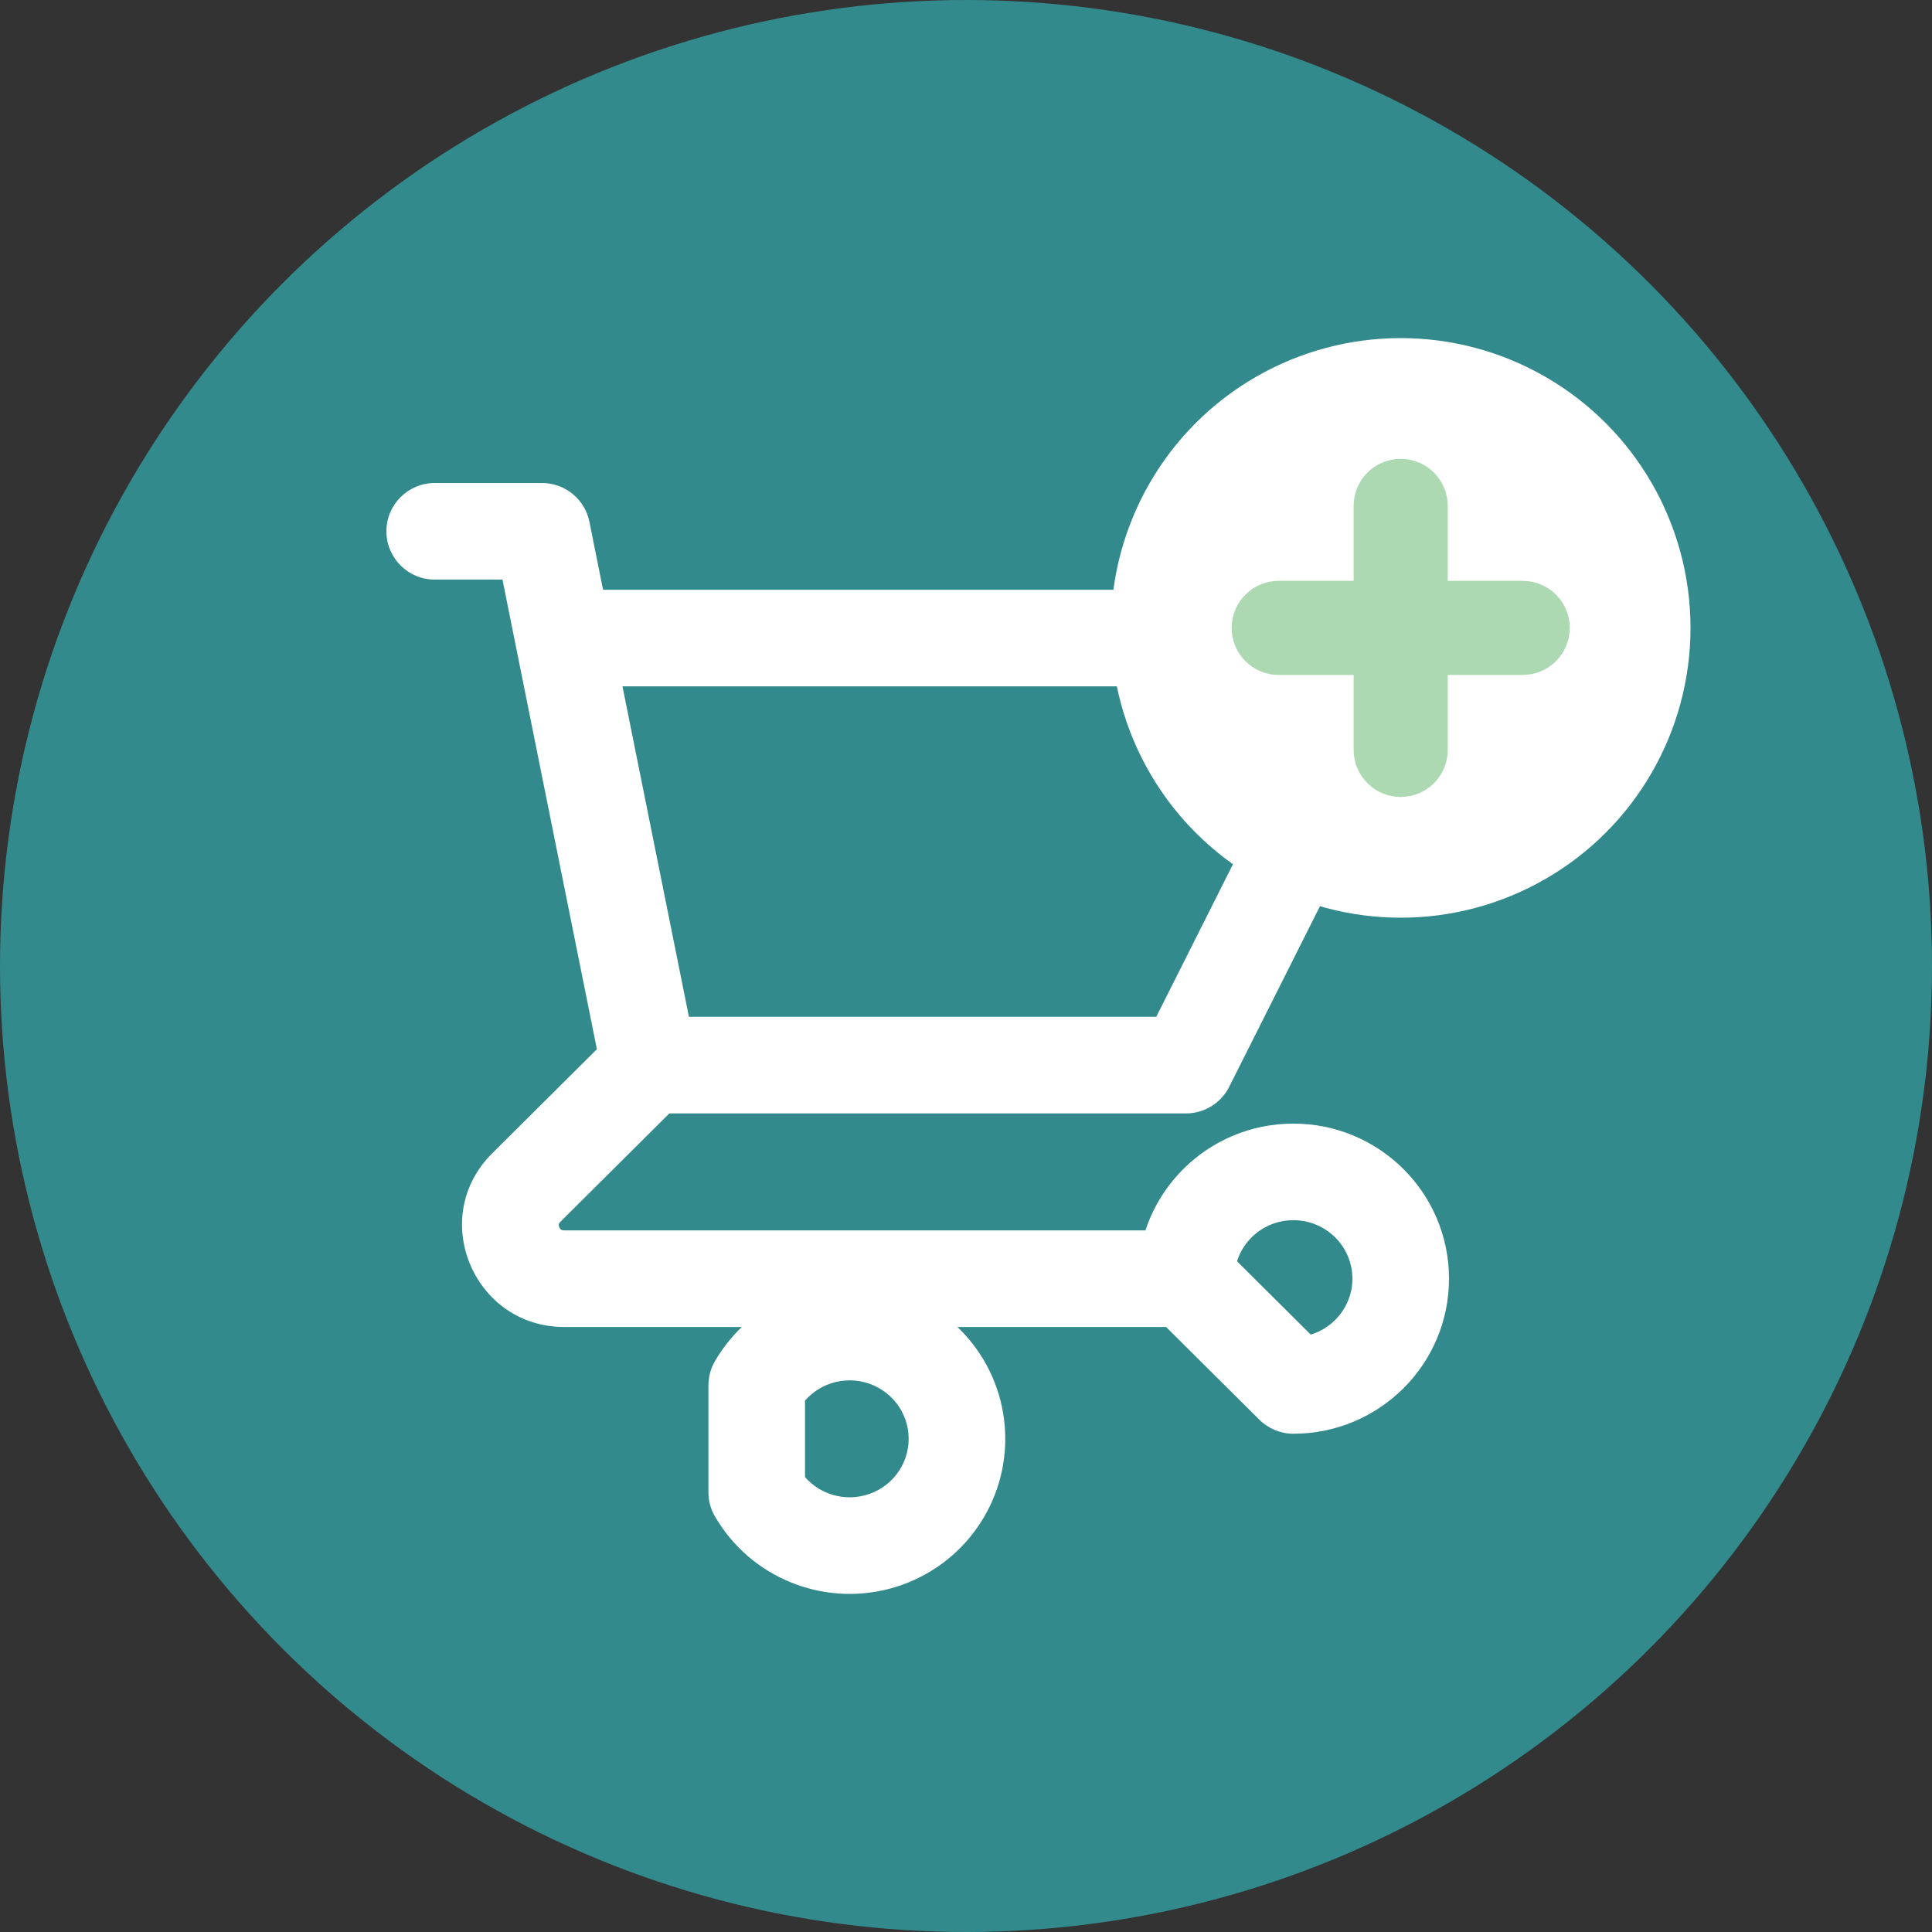 <svg width="40" height="40" viewBox="0 0 40 40" fill="none" xmlns="http://www.w3.org/2000/svg">
<rect x="0" y="0" width="40" height="40" fill="#333333" stroke="none"/>
<circle cx="20" cy="20" r="20" fill="#328A8C"/>
<path d="M9 10C8.448 10 8 10.448 8 11C8 11.552 8.448 12 9 12V10ZM11.222 11L12.203 10.803C12.109 10.336 11.698 10 11.222 10V11ZM10.686 13.408C10.795 13.949 11.322 14.3 11.864 14.191C12.405 14.082 12.756 13.555 12.647 13.013L10.686 13.408ZM13.444 21.052C12.892 21.052 12.444 21.5 12.444 22.052C12.444 22.605 12.892 23.052 13.444 23.052V21.052ZM24.556 22.052V23.052C24.934 23.052 25.279 22.839 25.449 22.502L24.556 22.052ZM29 13.21L29.893 13.66C30.049 13.35 30.033 12.981 29.851 12.686C29.669 12.39 29.347 12.21 29 12.21V13.21ZM11.667 12.21C11.114 12.21 10.667 12.658 10.667 13.21C10.667 13.763 11.114 14.21 11.667 14.21V12.21ZM12.464 22.25C12.573 22.791 13.1 23.142 13.642 23.033C14.183 22.924 14.534 22.397 14.425 21.855L12.464 22.25ZM12.647 13.013C12.538 12.472 12.011 12.121 11.47 12.23C10.928 12.339 10.577 12.866 10.686 13.408L12.647 13.013ZM14.15 22.762C14.541 22.372 14.543 21.739 14.153 21.347C13.764 20.956 13.131 20.954 12.739 21.344L14.15 22.762ZM10.897 24.587L10.191 23.878L10.897 24.587ZM24.556 27.474C25.108 27.474 25.556 27.026 25.556 26.474C25.556 25.921 25.108 25.474 24.556 25.474V27.474ZM24.556 26.474H23.556C23.556 26.74 23.662 26.995 23.85 27.183L24.556 26.474ZM26.778 28.684L26.073 29.393C26.26 29.579 26.514 29.684 26.778 29.684V28.684ZM15.667 28.684L14.802 28.182C14.713 28.334 14.667 28.508 14.667 28.684H15.667ZM15.667 30.895H14.667C14.667 31.071 14.713 31.244 14.802 31.396L15.667 30.895ZM9 12H11.222V10H9V12ZM10.242 11.197L10.686 13.408L12.647 13.013L12.203 10.803L10.242 11.197ZM13.444 23.052H24.556V21.052H13.444V23.052ZM25.449 22.502L29.893 13.66L28.107 12.761L23.662 21.603L25.449 22.502ZM29 12.21H11.667V14.21H29V12.21ZM14.425 21.855L12.647 13.013L10.686 13.408L12.464 22.25L14.425 21.855ZM12.739 21.344L10.191 23.878L11.602 25.296L14.15 22.762L12.739 21.344ZM10.191 23.878C8.851 25.211 9.811 27.474 11.682 27.474V25.474C11.642 25.474 11.626 25.463 11.617 25.458C11.605 25.449 11.589 25.432 11.579 25.407C11.568 25.382 11.568 25.36 11.57 25.347C11.571 25.34 11.575 25.323 11.602 25.296L10.191 23.878ZM11.682 27.474H24.556V25.474H11.682V27.474ZM25.556 26.474C25.556 25.81 26.098 25.263 26.778 25.263V23.263C25.003 23.263 23.556 24.695 23.556 26.474H25.556ZM26.778 25.263C27.458 25.263 28 25.81 28 26.474H30C30 24.695 28.552 23.263 26.778 23.263V25.263ZM28 26.474C28 27.137 27.458 27.684 26.778 27.684V29.684C28.552 29.684 30 28.252 30 26.474H28ZM27.483 27.975L25.261 25.765L23.85 27.183L26.073 29.393L27.483 27.975ZM16.532 29.186C16.807 28.712 17.371 28.477 17.909 28.62L18.424 26.688C17.018 26.313 15.532 26.923 14.802 28.182L16.532 29.186ZM17.909 28.62C18.446 28.764 18.813 29.245 18.813 29.789H20.813C20.813 28.332 19.83 27.063 18.424 26.688L17.909 28.62ZM18.813 29.789C18.813 30.334 18.446 30.815 17.909 30.958L18.424 32.891C19.83 32.516 20.813 31.246 20.813 29.789H18.813ZM17.909 30.958C17.371 31.102 16.807 30.867 16.532 30.393L14.802 31.396C15.532 32.655 17.018 33.265 18.424 32.891L17.909 30.958ZM16.667 30.895V28.684H14.667V30.895H16.667Z" fill="white"/>
<circle cx="29" cy="13" r="6" fill="white"/>
<path d="M31.526 12.526H29.474V10.474C29.474 10.215 29.265 10 29 10C28.741 10 28.526 10.208 28.526 10.474V12.526H26.474C26.215 12.526 26 12.735 26 13C26 13.133 26.05 13.246 26.139 13.335C26.227 13.423 26.341 13.474 26.474 13.474H28.526V15.526C28.526 15.659 28.577 15.773 28.665 15.861C28.754 15.95 28.867 16 29 16C29.259 16 29.474 15.792 29.474 15.526V13.474H31.526C31.785 13.474 32 13.265 32 13C32 12.741 31.792 12.526 31.526 12.526Z" fill="#ACD9B2" stroke="#ACD9B2"/>
</svg>
